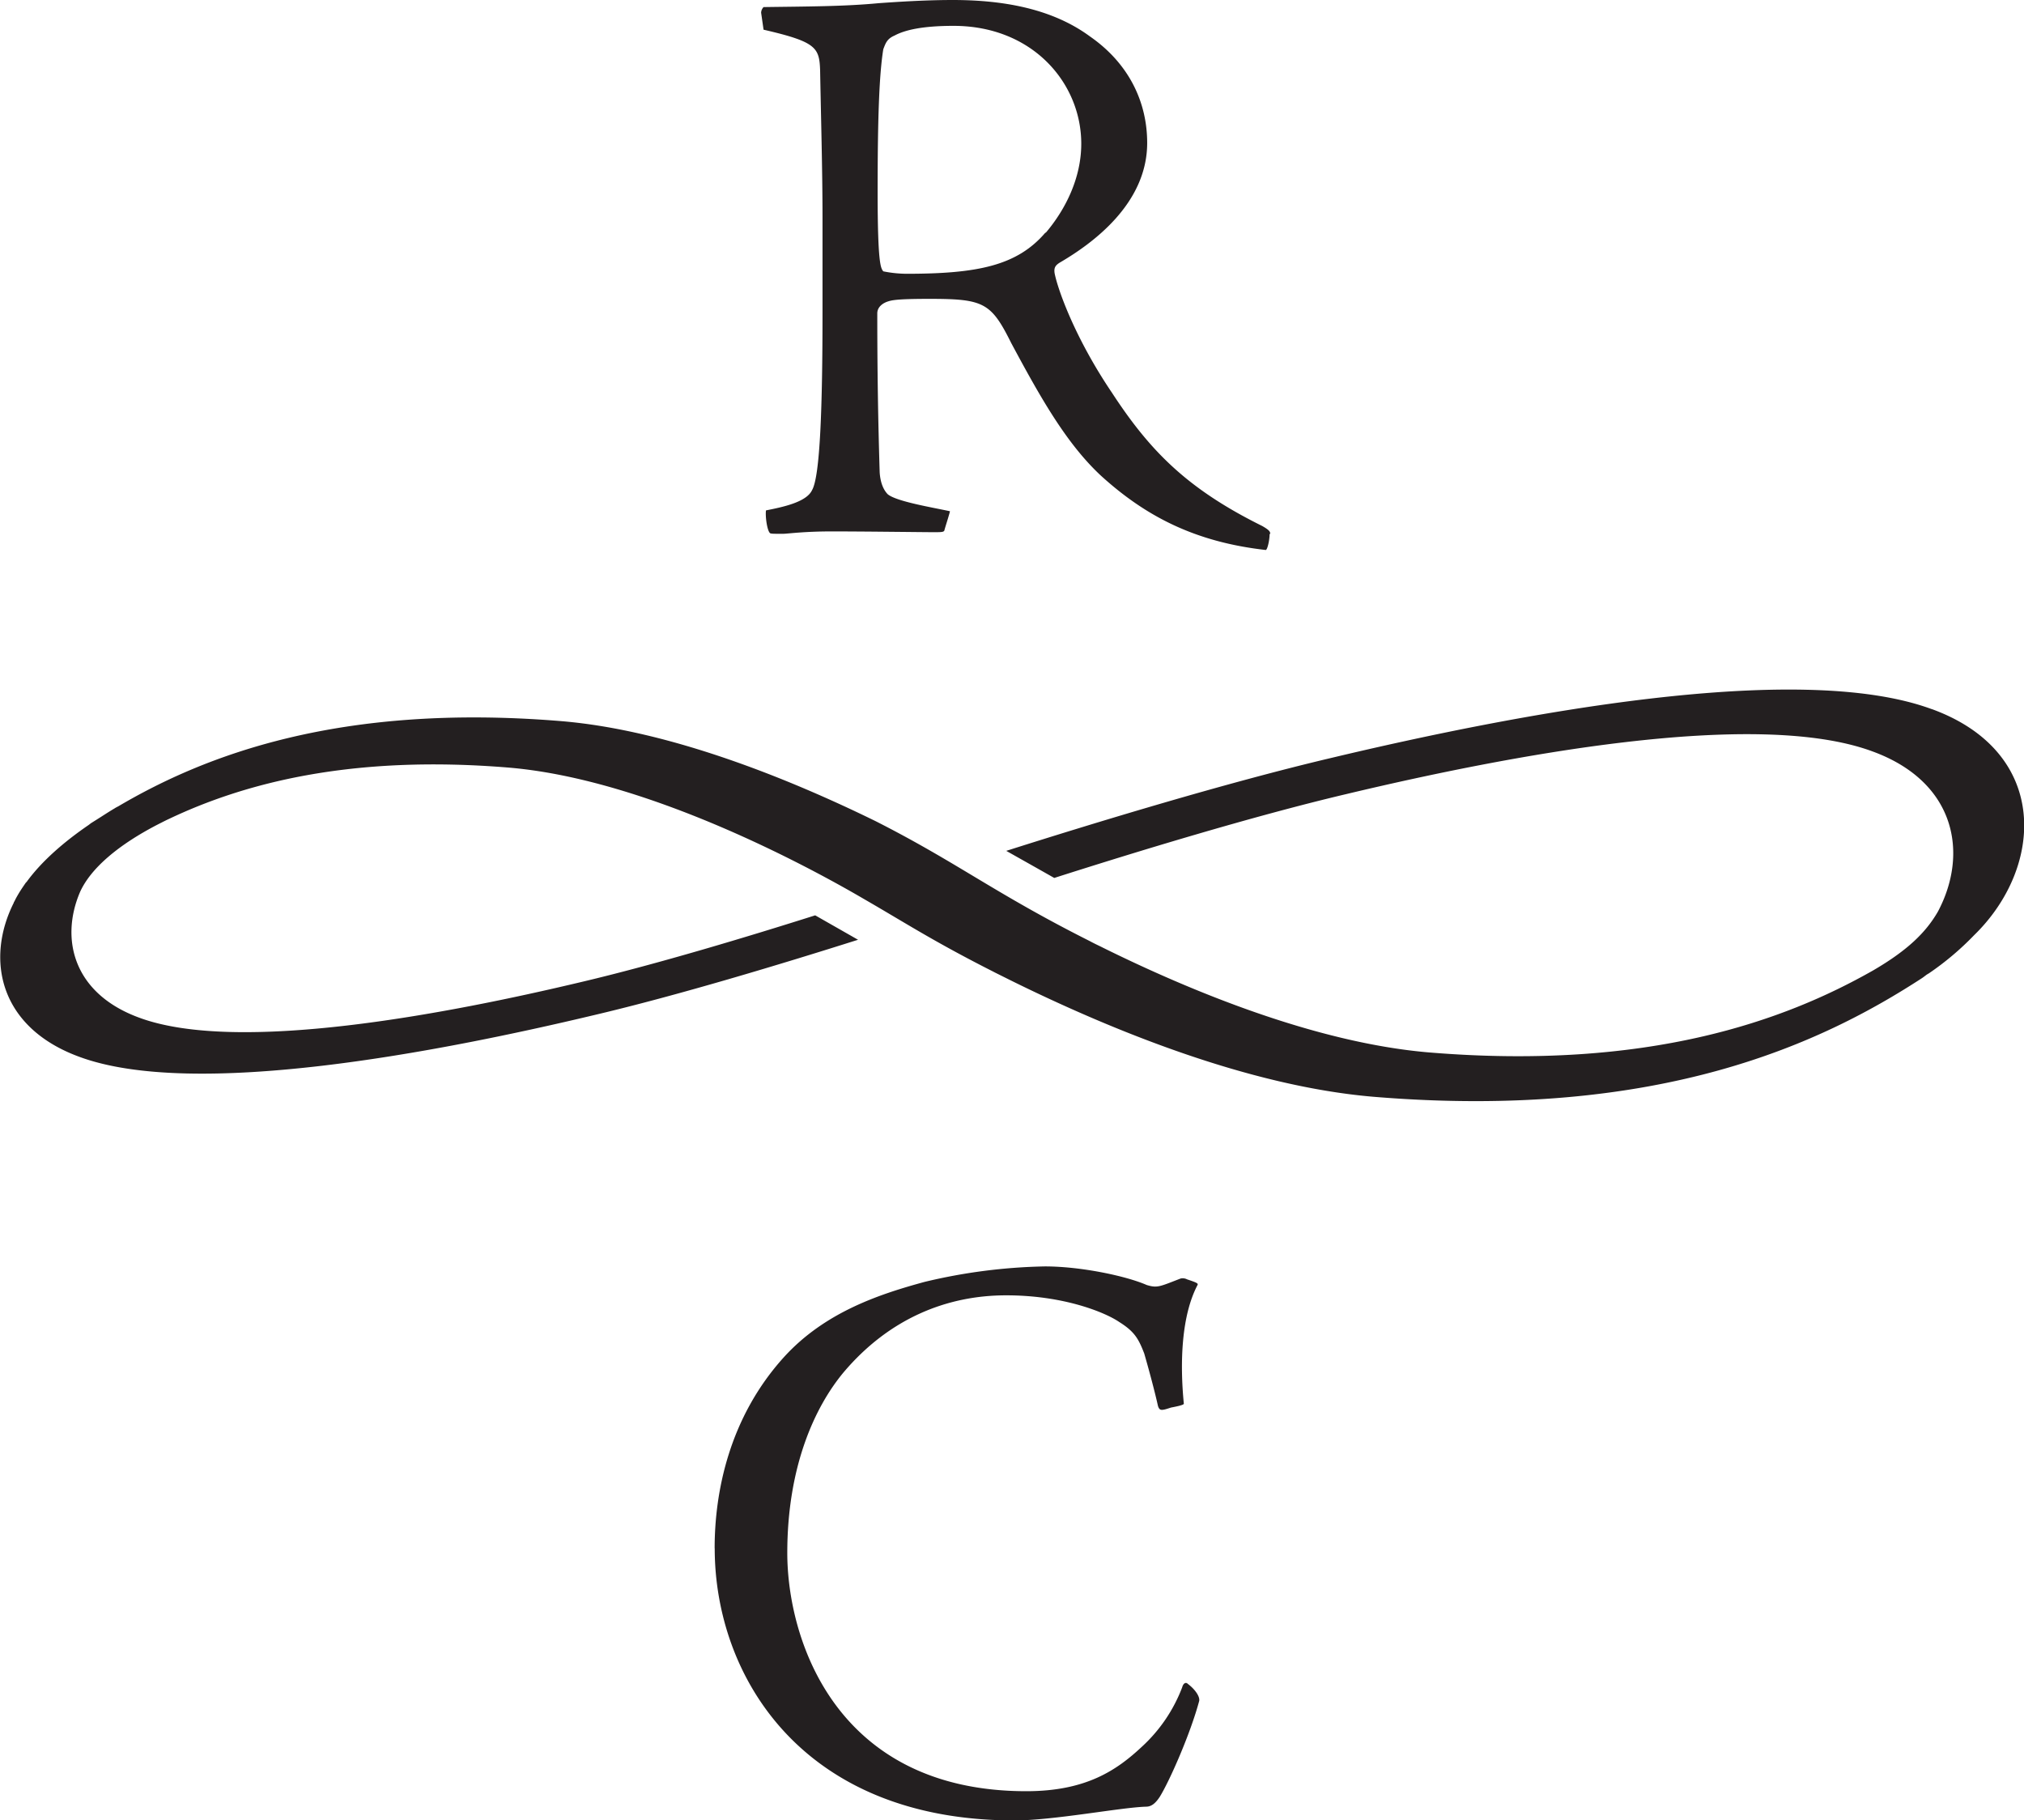 <svg xmlns="http://www.w3.org/2000/svg" xmlns:xlink="http://www.w3.org/1999/xlink" viewBox="0 0 522.91 470.27"><defs><style>.cls-1{fill:none;}.cls-2{clip-path:url(#clip-path);}.cls-3{fill:#231f20;}</style><clipPath id="clip-path" transform="translate(0 0)"><rect class="cls-1" width="522.91" height="470.27"/></clipPath></defs><title>Asset 3</title><g id="Layer_2" data-name="Layer 2"><g id="Layer_1-2" data-name="Layer 1"><g class="cls-2"><path class="cls-3" d="M270.09,60.09c-7.31,8.55-17.53,10.64-35.89,10.64a31.06,31.06,0,0,1-6-.63c-.63-.83-1.46-1.67-1.46-20.65,0-19.2.42-30.26,1.46-36.72.63-1.67,1-2.72,2.92-3.55,2.71-1.46,7.3-2.5,15.23-2.5,20.45,0,33,14.81,33,30.46,0,8.76-4,16.9-9.18,23m58,77.82c0-.62-.21-1-2.09-2.08-19.4-9.6-29-19.41-38.81-34.43-9.59-14.19-14-26.71-14.81-30.88-.21-1.46.21-2.09,1.67-2.92C282,63,296.38,52.79,296.38,36.93c0-10.43-4.6-20.45-14.82-27.54C271.34,1.88,258.19,0,246.09,0c-4.59,0-10.64.21-19.19.83-8.77.84-18.36.84-29.63,1a2.23,2.23,0,0,0-.63,1.46l.63,4.38c13.56,3.13,14.4,4.59,14.61,10.43.2,11.27.62,26.08.62,38V80.54c0,24.61-.62,42.56-2.71,46.1-1.46,3.13-7.72,4.39-11.89,5.22-.21,1.25.21,5,1,5.84.21.21.83.21,3.34.21,1.25,0,5.21-.62,12.72-.62,7.93,0,23.79.2,26.09.2,2.08,0,2.71,0,2.92-.41.2-.84,1.25-4,1.46-5-4.59-1-13.77-2.5-16.07-4.38-.83-.84-1.88-2.51-2.09-5.64-.41-13.35-.62-26.08-.62-41.1,0-1.67,1.46-2.71,2.92-3.13,1.25-.41,3.76-.62,10.64-.62,14,0,15.86,1,21.07,11.47,7.51,14,14.19,25.87,23.16,34.22,11.48,10.43,24.2,17.11,42.57,19.19.41,0,1-2.5,1-4.17" transform="translate(0 0)"/><path class="cls-3" d="M184.65,400c0,33,22.53,70.31,77.4,70.31,10.23,0,27.33-3.34,34-3.55,1.25,0,2.3-.62,3.55-2.5,2.5-4,7.93-16.27,10.22-24.83.21-1.25-1.25-3.13-2.92-4.38-.63-.63-1.25,0-1.46.83A40.17,40.17,0,0,1,295,451.28c-6.47,6.05-14.4,11.48-29.84,11.48-49.24,0-61.76-39.23-61.76-61.55s7.1-37.76,14.61-46.74c11.68-13.77,26.5-19.82,41.94-19.82,15.23,0,25.87,4.59,29.21,6.89,4,2.5,5,4.38,6.46,8.14,1.26,4.38,2.72,9.8,3.55,13.56.42,1.25.84,1.25,3.34.41,1-.2,3.34-.62,3.34-1-1.05-10.64-.63-22.74,3.54-30.67.21-.42-.2-.62-2.71-1.46a2.46,2.46,0,0,0-1.67-.21c-5.42,2.09-6,2.51-8.76,1.67-5.22-2.29-16.9-4.8-26.29-4.8a144,144,0,0,0-31.09,4c-11.47,3.13-25.66,7.72-36.3,19.4-14.19,15.65-17.94,34.84-17.94,49.45" transform="translate(0 0)"/><path class="cls-3" d="M499.06,183.2c-34.59-12.75-107.77,1.33-155.16,12.62-27.07,6.39-60.6,16.59-83.93,24,4,2.26,8.23,4.63,12.4,7,20.47-6.54,51-15.9,75.55-21.69,41.49-9.89,105.56-22.21,135.85-11,21.62,7.9,24.85,26.45,16.89,41.4-3.09,5.35-7.82,10-16.78,15.21-22.75,12.91-57.95,25.85-114.78,21.15-29.28-2.5-61.69-15.94-84.29-27.12h0l-.09-.05c-1.06-.52-2.1-1-3.12-1.56-24.62-12.38-34.06-20.19-55.36-31-22.07-10.81-53-23.46-81.08-25.84-57.54-4.77-92.42,8.93-114.61,22-.36.18-.7.36-1,.56-1.58.93-3.18,2-4.78,3l-1.2.75c-.25.17-.47.37-.72.54-6.14,4.21-12,9.2-16,14.71L6.7,228c-.69,1-1.32,1.91-1.9,2.89-.36.6-.71,1.22-1,1.84-.08.15-.18.3-.25.45a.36.36,0,0,1,0,.07c-7.29,14.51-3.86,32.2,17,39.8,29.67,10.93,92.43-1.14,133.08-10.83,21.56-5.08,48.25-13.16,68.05-19.43l-11.07-6.31c-17.1,5.42-40.88,12.61-60.2,17.17C115.38,262,61.44,272.33,36,262.93c-17.08-6.23-20.5-20.34-15.33-32.46,2.79-6.2,10-12.27,20.24-17.54.82-.41,1.62-.83,2.48-1.24l.35-.16c19.12-9.07,46.76-16.61,87.79-13.21,36.79,3.13,79.49,26.81,91.78,34h0c10.78,6.22,17.83,10.87,33.43,18.77l.26.14,4.58,2.28c25.51,12.57,60.92,27.09,93.2,29.84,74.57,6.18,116.56-14.25,141.81-30.67.42-.28.79-.59,1.19-.88.2-.13.42-.24.61-.37A74,74,0,0,0,510,241.63c18.11-17.59,19.62-47.29-10.89-58.43" transform="translate(0 0)"/></g></g></g></svg>